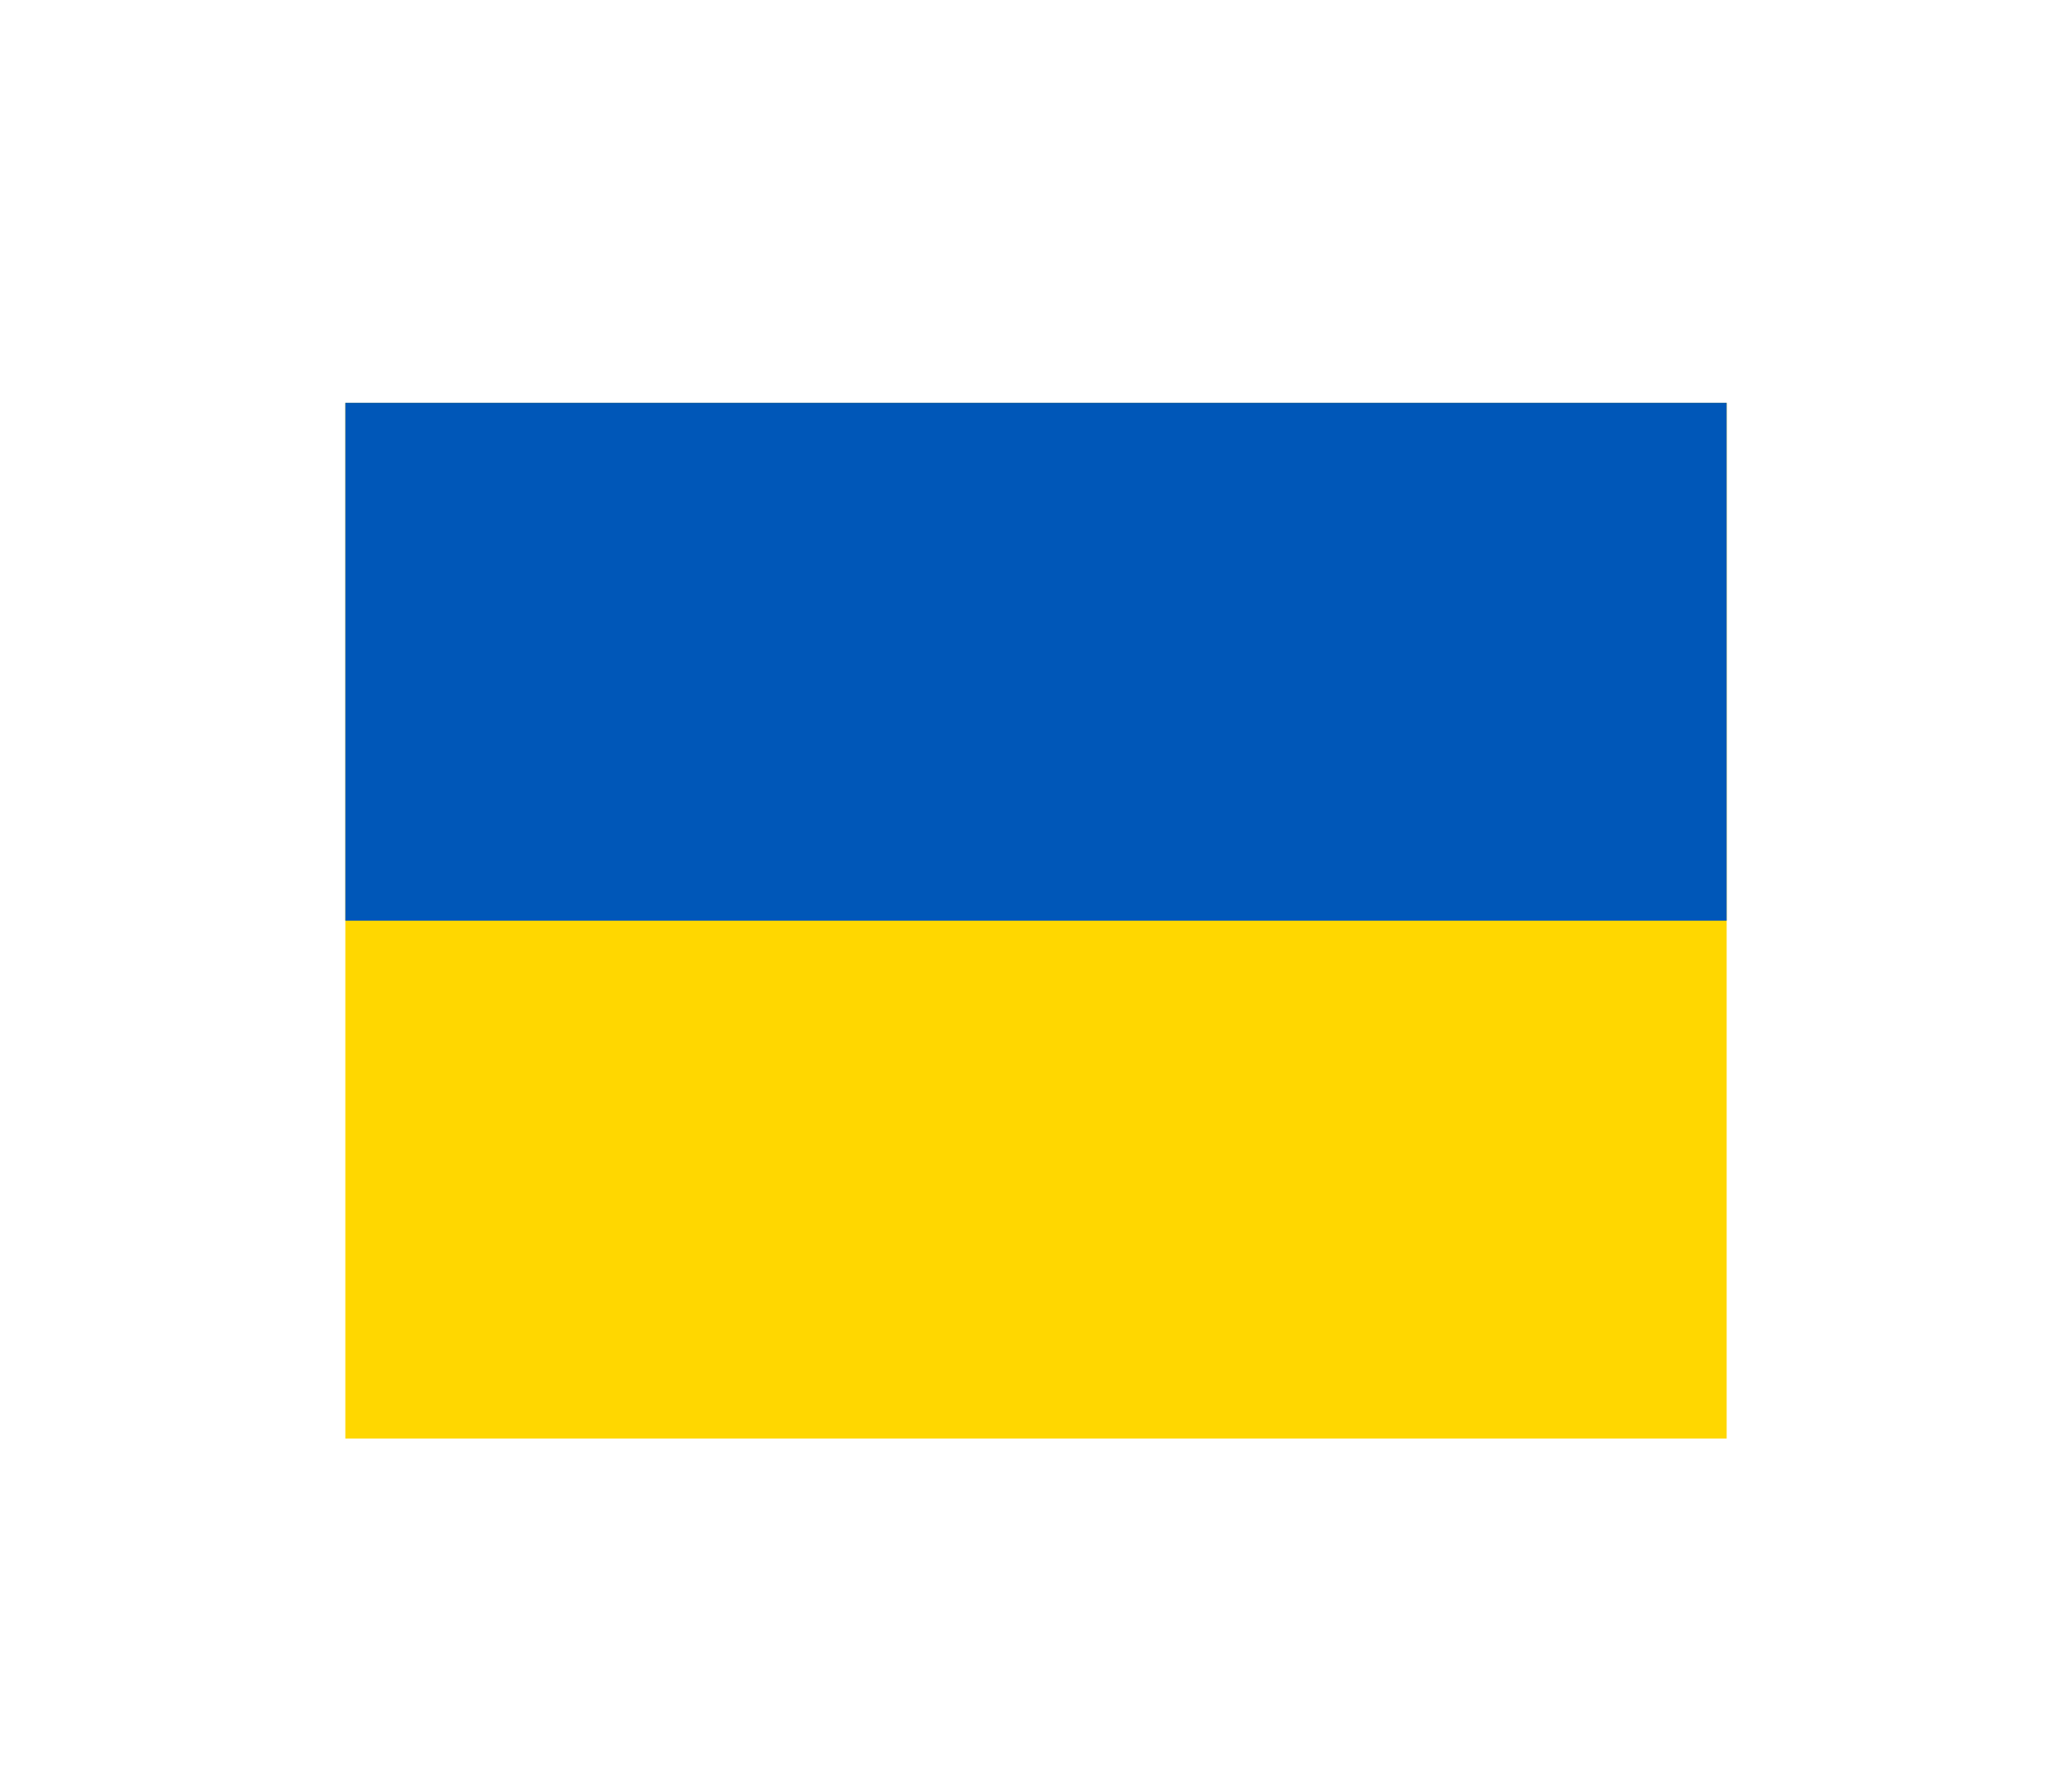 <svg width="36" height="31" viewBox="0 0 36 31" fill="none" xmlns="http://www.w3.org/2000/svg">
<g filter="url(#filter0_d_336_32769)">
<g clip-path="url(#clip0_336_32769)">
<path fill-rule="evenodd" clip-rule="evenodd" d="M6 3H30V21H6V3Z" fill="#FFD700"/>
<path fill-rule="evenodd" clip-rule="evenodd" d="M6 3H30V12H6V3Z" fill="#0057B8"/>
</g>
</g>
<defs>
<filter id="filter0_d_336_32769" x="0" y="-2" width="36" height="36" filterUnits="userSpaceOnUse" color-interpolation-filters="sRGB">
<feFlood flood-opacity="0" result="BackgroundImageFix"/>
<feColorMatrix in="SourceAlpha" type="matrix" values="0 0 0 0 0 0 0 0 0 0 0 0 0 0 0 0 0 0 127 0" result="hardAlpha"/>
<feOffset dy="4"/>
<feGaussianBlur stdDeviation="3"/>
<feComposite in2="hardAlpha" operator="out"/>
<feColorMatrix type="matrix" values="0 0 0 0 0 0 0 0 0 0 0 0 0 0 0 0 0 0 0.16 0"/>
<feBlend mode="normal" in2="BackgroundImageFix" result="effect1_dropShadow_336_32769"/>
<feBlend mode="normal" in="SourceGraphic" in2="effect1_dropShadow_336_32769" result="shape"/>
</filter>
<clipPath id="clip0_336_32769">
<rect width="24" height="18" fill="white" transform="translate(6 3)"/>
</clipPath>
</defs>
</svg>
